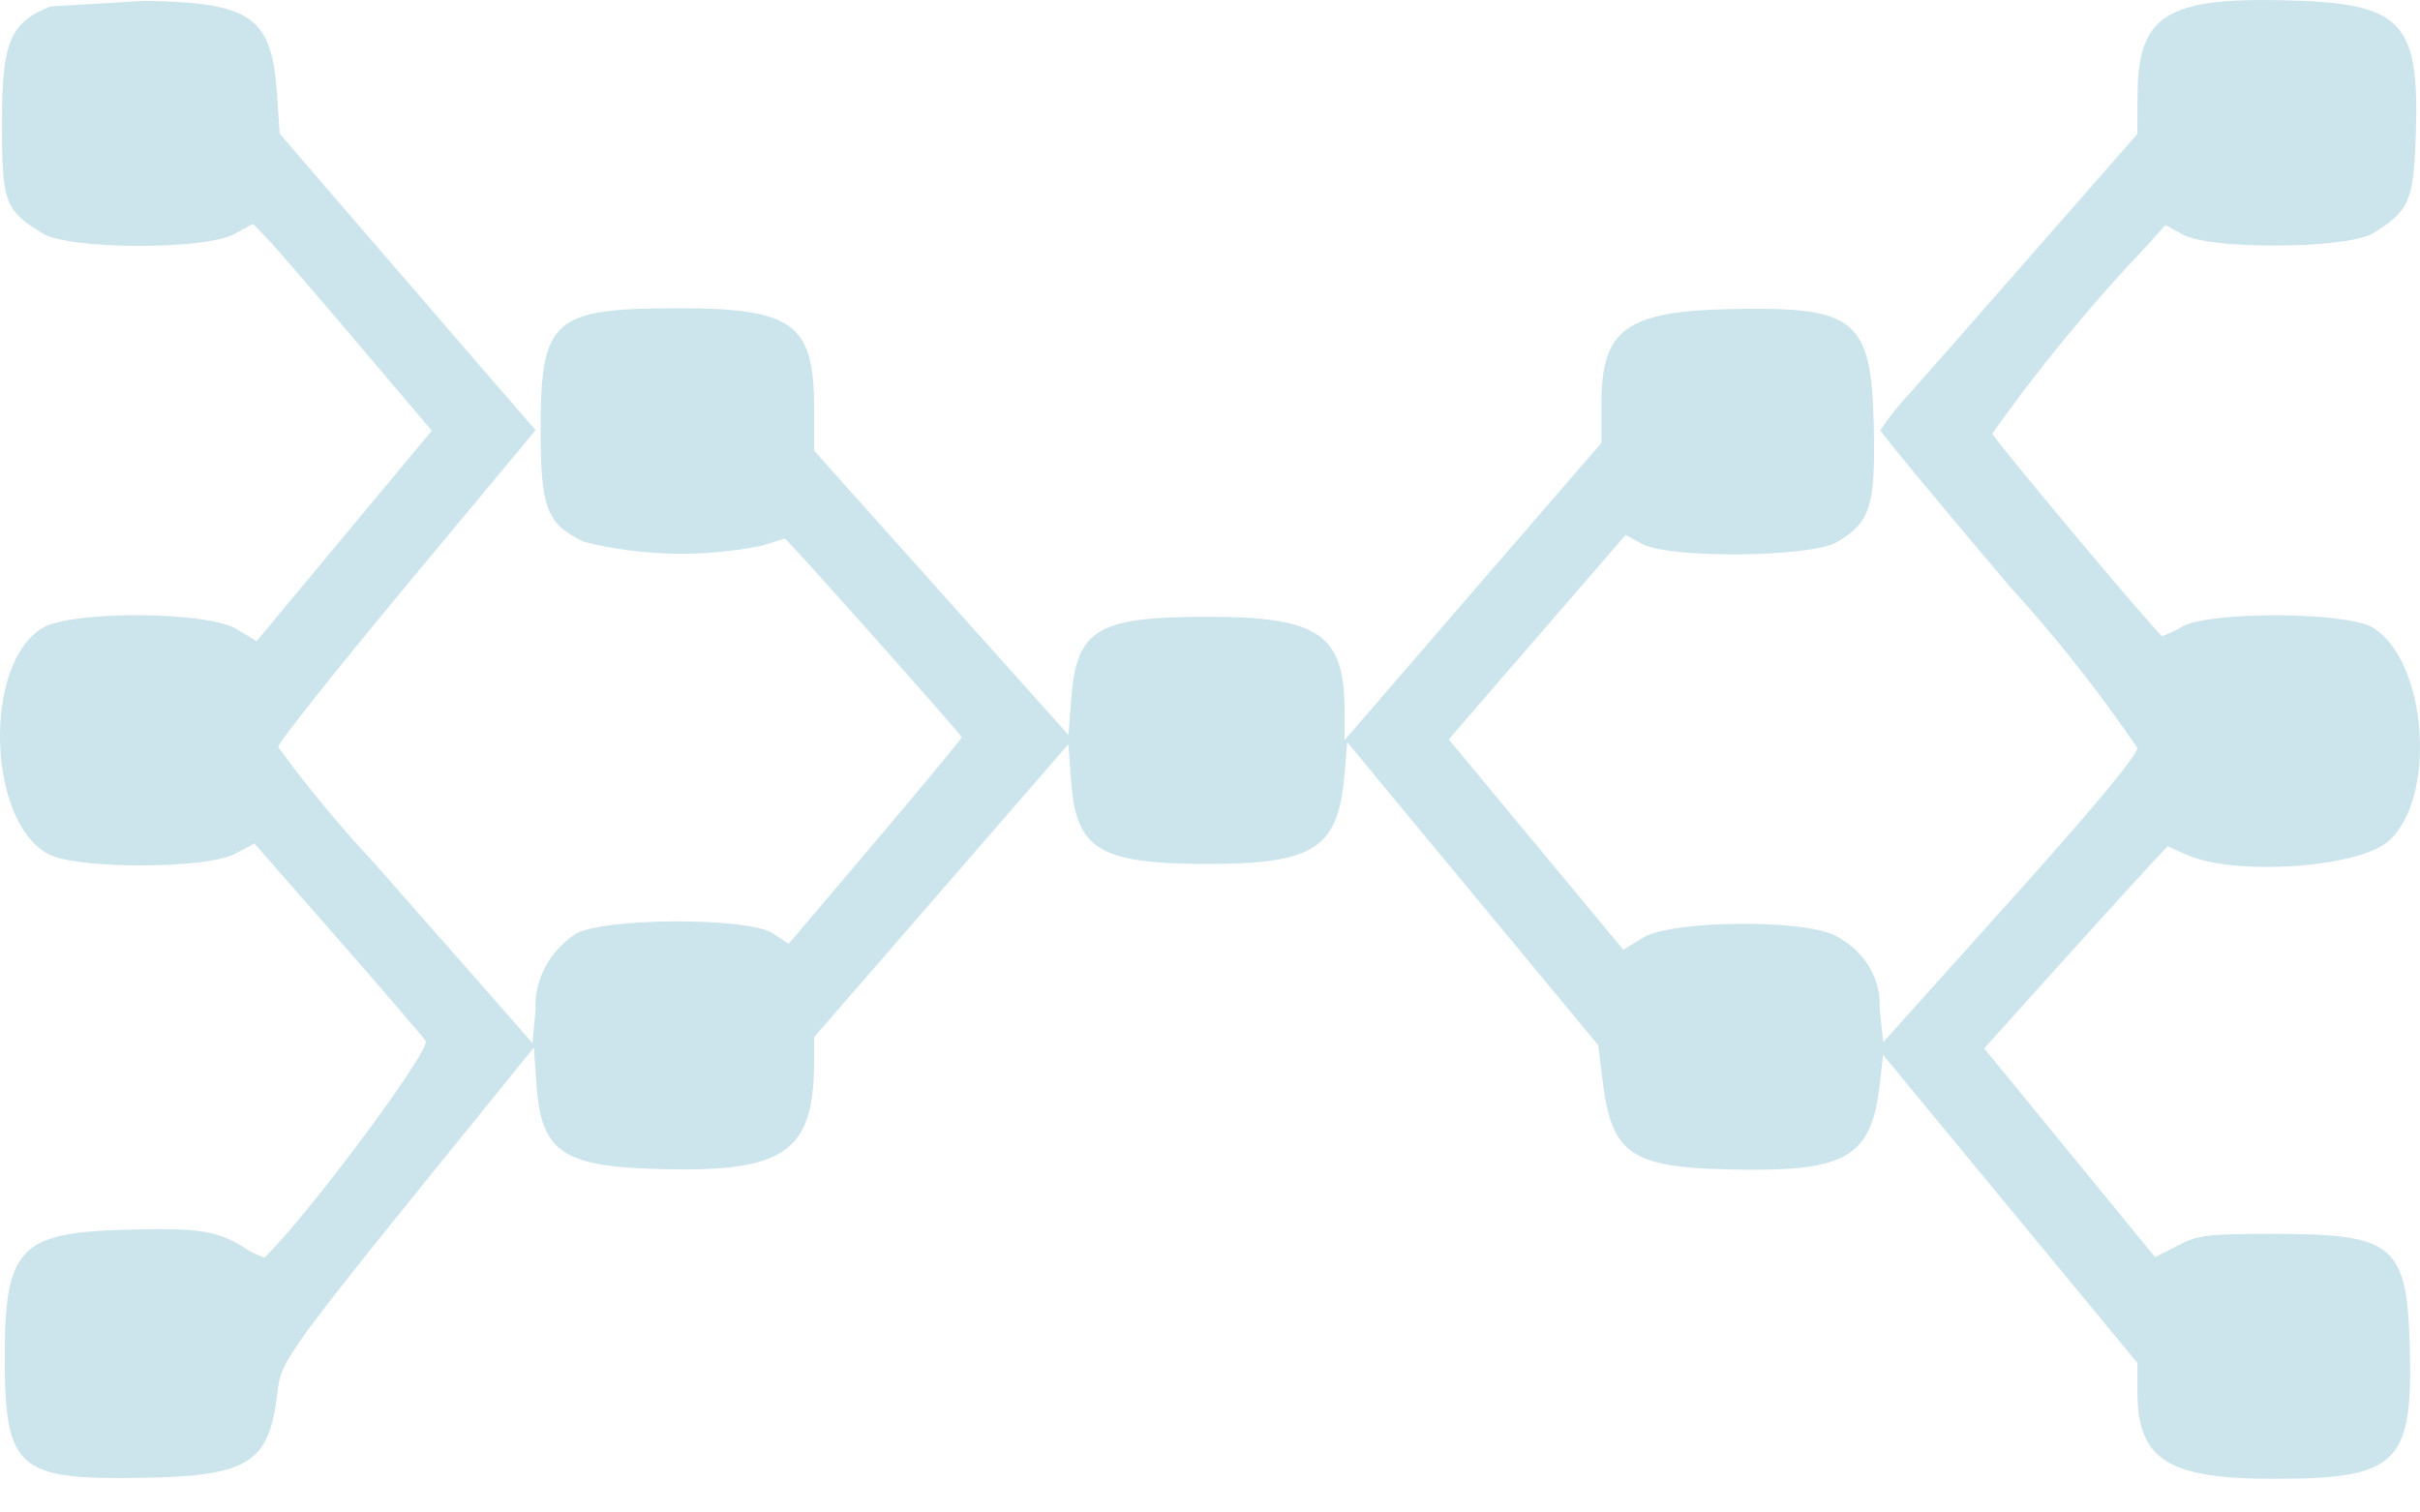 <svg width="32" height="20" viewBox="0 0 32 20" fill="none" xmlns="http://www.w3.org/2000/svg">
<path fill-rule="evenodd" clip-rule="evenodd" d="M0.668 0.085C0.132 0.299 0.026 0.553 0.026 1.621C0.026 2.683 0.062 2.78 0.568 3.088C0.919 3.302 2.709 3.308 3.096 3.096L3.346 2.96L3.53 3.151C3.631 3.255 4.163 3.871 4.712 4.518L5.71 5.695L4.551 7.087L3.393 8.479L3.128 8.318C2.738 8.081 0.95 8.071 0.561 8.304C-0.227 8.775 -0.171 10.868 0.641 11.295C1.023 11.496 2.723 11.493 3.105 11.291L3.364 11.154L4.449 12.392C5.046 13.073 5.577 13.691 5.628 13.765C5.706 13.877 4.056 16.096 3.498 16.628C3.393 16.595 3.295 16.546 3.209 16.484C2.854 16.268 2.609 16.234 1.623 16.262C0.265 16.301 0.063 16.517 0.063 17.93C0.063 19.428 0.226 19.571 1.884 19.542C3.287 19.518 3.56 19.347 3.667 18.425C3.718 17.975 3.729 17.96 6.616 14.399L7.059 13.853L7.094 14.344C7.158 15.249 7.442 15.434 8.809 15.461C10.38 15.494 10.758 15.223 10.765 14.059V13.715L12.446 11.778L14.127 9.841L14.166 10.355C14.233 11.237 14.548 11.424 15.972 11.424C17.371 11.424 17.692 11.218 17.776 10.266L17.815 9.812L18.319 10.424C18.596 10.76 19.343 11.662 19.979 12.428L21.134 13.821L21.192 14.294C21.309 15.249 21.562 15.431 22.825 15.463C24.411 15.504 24.742 15.321 24.856 14.339L24.901 13.95L26.582 15.987L28.264 18.023V18.402C28.264 19.302 28.66 19.555 30.072 19.555C31.693 19.555 31.904 19.354 31.866 17.848C31.831 16.454 31.667 16.315 30.061 16.316C29.179 16.316 29.069 16.33 28.797 16.47L28.497 16.624L27.367 15.243L26.237 13.863L27.247 12.741C27.803 12.124 28.35 11.523 28.461 11.405L28.664 11.191L28.912 11.302C29.543 11.586 31.178 11.477 31.582 11.124C32.229 10.556 32.097 8.739 31.377 8.299C31.034 8.09 29.236 8.079 28.861 8.283C28.776 8.334 28.686 8.377 28.591 8.412C28.547 8.412 26.39 5.84 26.344 5.733C26.961 4.864 27.644 4.034 28.388 3.249L28.633 2.976L28.867 3.103C29.237 3.305 31.037 3.292 31.378 3.085C31.86 2.791 31.917 2.658 31.945 1.763C31.992 0.266 31.76 0.035 30.173 0.003C28.635 -0.029 28.27 0.212 28.265 1.263L28.262 1.773L26.954 3.265C26.236 4.084 25.473 4.954 25.257 5.197C25.11 5.35 24.979 5.515 24.865 5.689C24.865 5.716 25.629 6.639 26.563 7.741C27.184 8.421 27.752 9.139 28.262 9.89C28.262 9.987 27.691 10.675 26.583 11.909L24.902 13.781L24.854 13.323C24.864 13.135 24.816 12.949 24.716 12.783C24.616 12.617 24.468 12.479 24.288 12.383C23.909 12.152 22.117 12.162 21.729 12.398L21.465 12.558L20.311 11.168L19.157 9.777L20.327 8.425L21.496 7.073L21.716 7.193C22.077 7.39 23.952 7.371 24.293 7.167C24.735 6.903 24.8 6.695 24.777 5.63C24.745 4.217 24.543 4.051 22.883 4.087C21.502 4.117 21.177 4.354 21.176 5.332V5.856L19.477 7.821L17.779 9.787V9.376C17.775 8.386 17.433 8.154 15.964 8.156C14.506 8.156 14.235 8.32 14.165 9.242L14.129 9.719L12.446 7.839L10.765 5.959V5.389C10.765 4.279 10.486 4.075 8.964 4.076C7.314 4.076 7.15 4.22 7.149 5.663C7.149 6.731 7.225 6.928 7.729 7.167C8.495 7.356 9.302 7.373 10.078 7.215C10.237 7.164 10.372 7.122 10.378 7.121C10.403 7.119 12.717 9.718 12.717 9.748C12.717 9.766 12.202 10.389 11.573 11.131L10.429 12.48L10.219 12.342C9.885 12.124 7.946 12.133 7.6 12.356C7.43 12.473 7.294 12.625 7.204 12.799C7.114 12.973 7.072 13.164 7.082 13.356L7.041 13.794L6.601 13.291C6.359 13.014 5.602 12.155 4.919 11.38C4.473 10.901 4.059 10.399 3.678 9.877C3.678 9.824 4.444 8.86 5.38 7.734L7.082 5.688L6.369 4.865C5.977 4.411 5.216 3.531 4.677 2.905L3.698 1.767L3.664 1.253C3.595 0.221 3.329 0.033 1.906 0.011" fill="#CCE4EC"/>
</svg>
